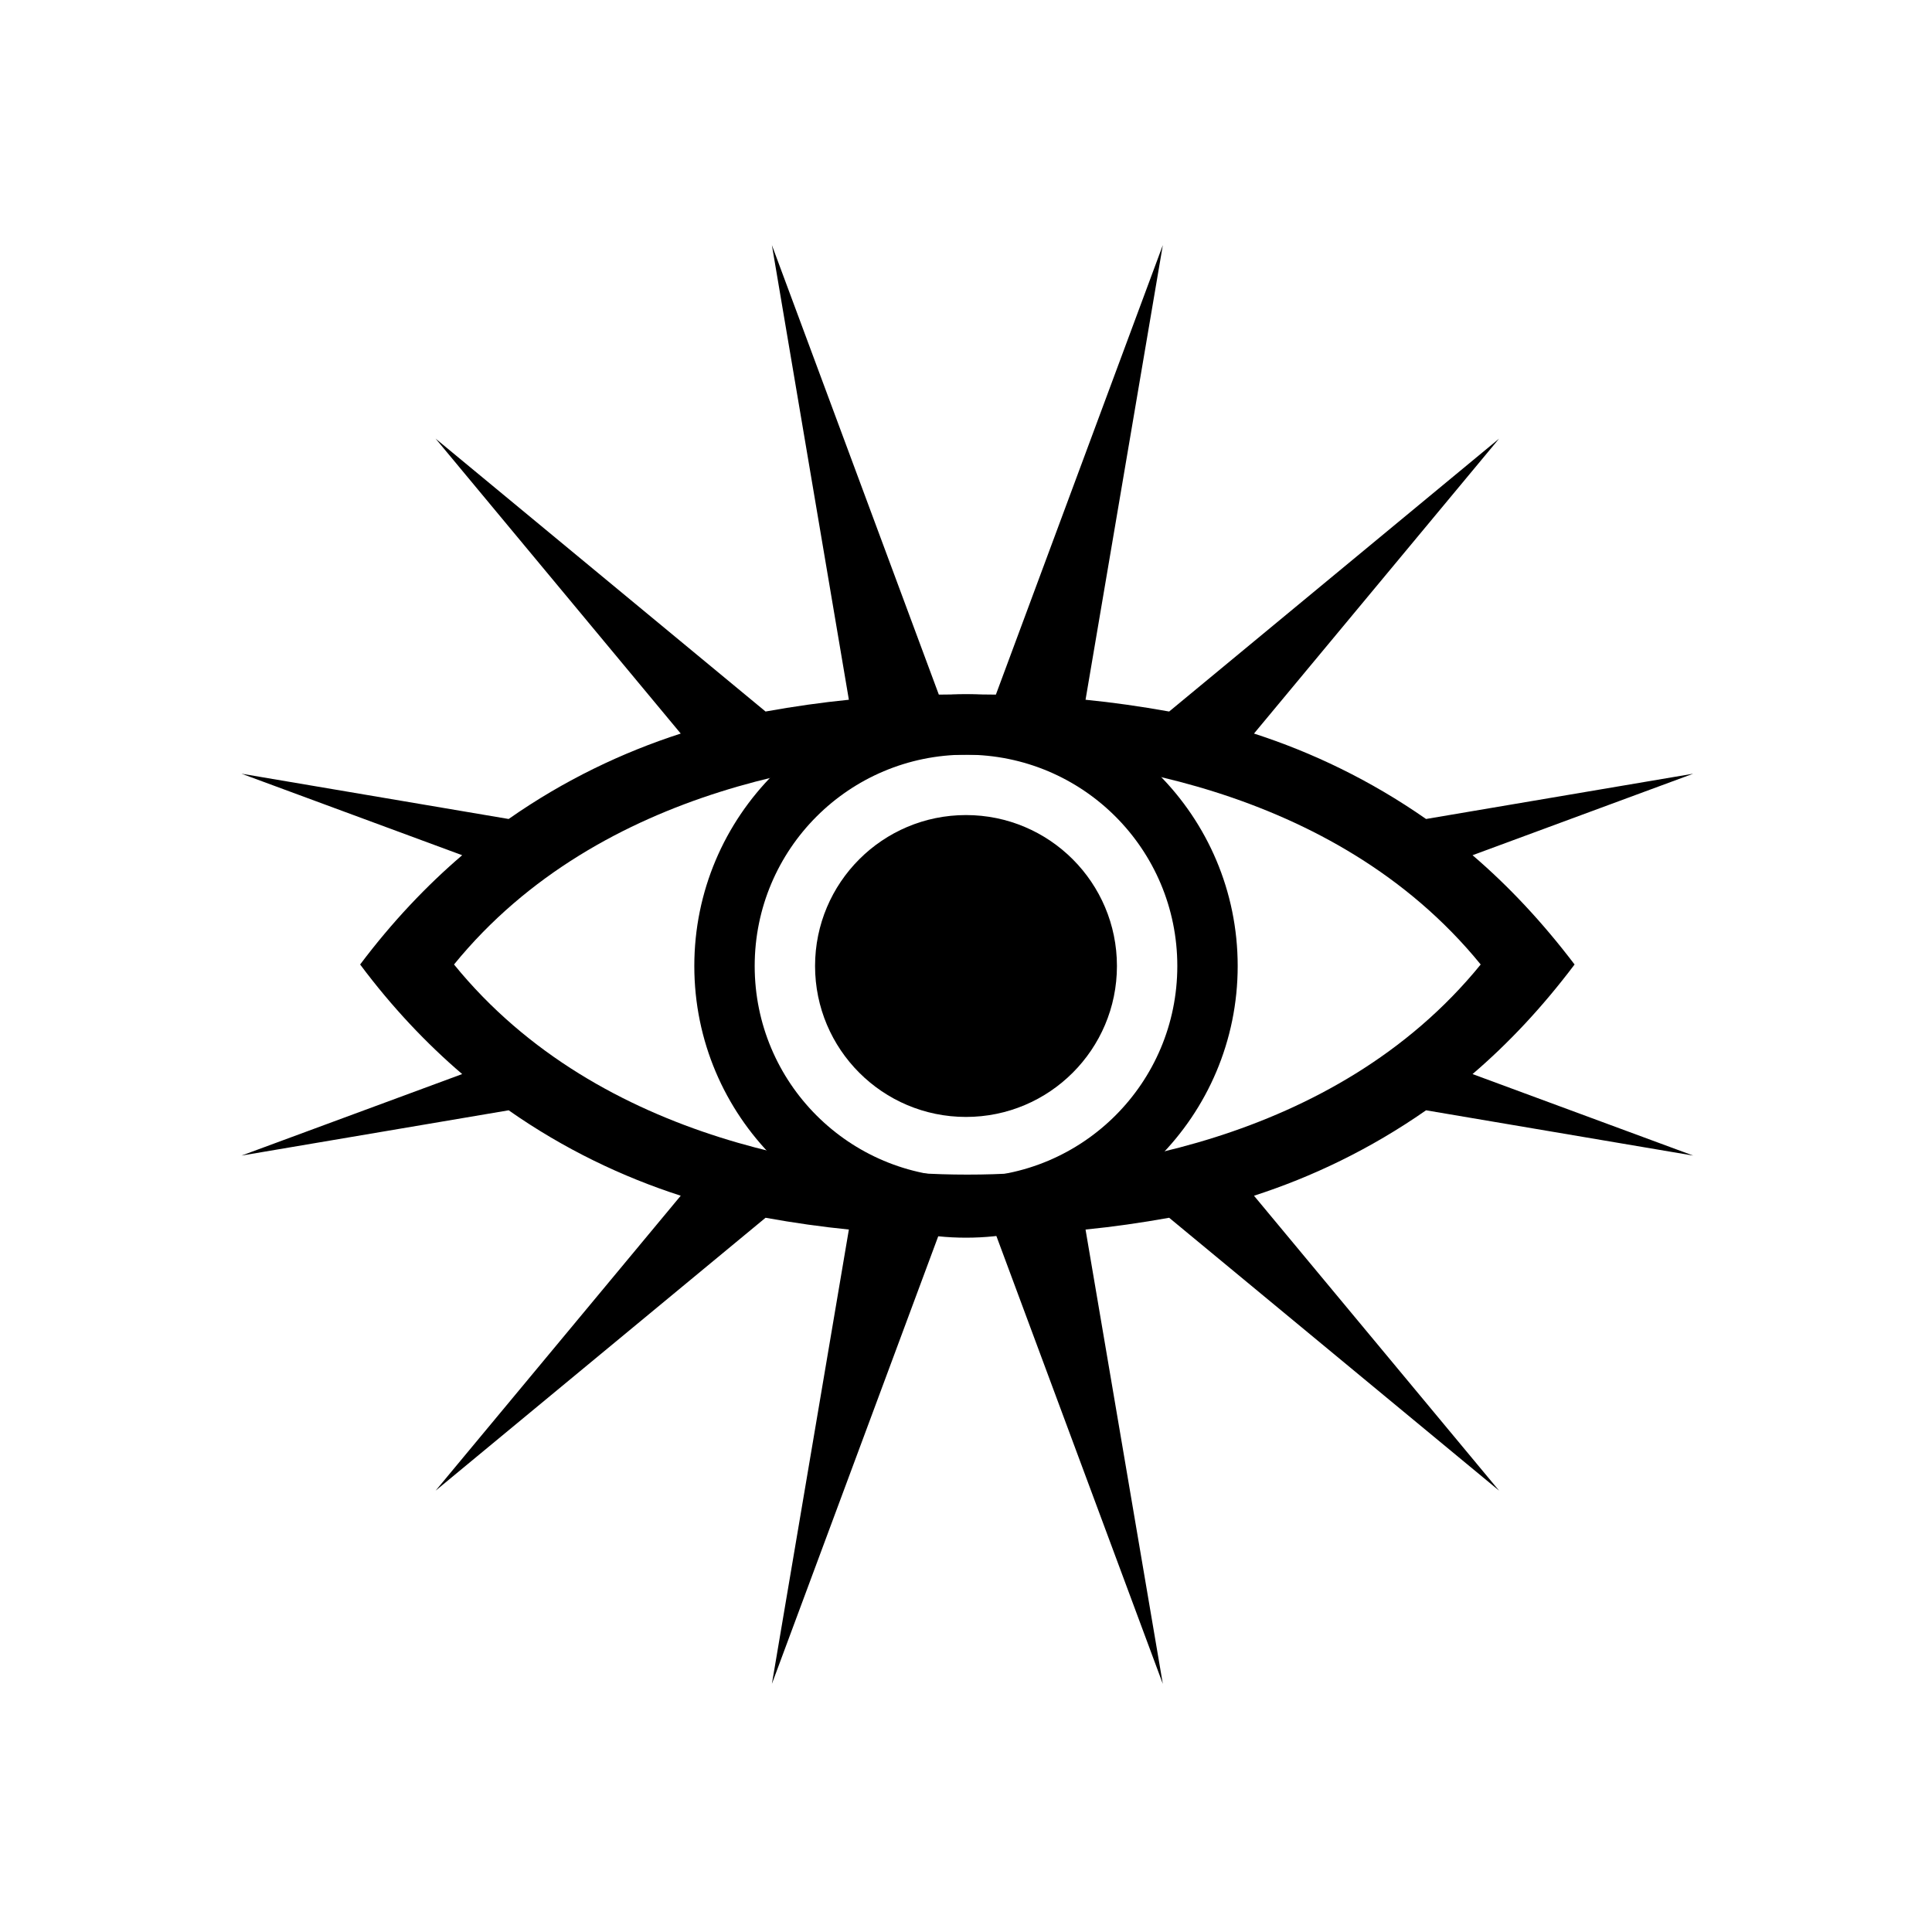 <?xml version="1.0" encoding="UTF-8"?>
<!DOCTYPE svg PUBLIC "-//W3C//DTD SVG 1.1//EN" "http://www.w3.org/Graphics/SVG/1.1/DTD/svg11.dtd">
<!-- Creator: CorelDRAW X7 -->
<svg xmlns="http://www.w3.org/2000/svg" xml:space="preserve" width="64px" height="64px" version="1.1" style="shape-rendering:geometricPrecision; text-rendering:geometricPrecision; image-rendering:optimizeQuality; fill-rule:evenodd; clip-rule:evenodd"
viewBox="0 0 6400 6400"
 xmlns:xlink="http://www.w3.org/1999/xlink">
 <defs>
  <style type="text/css">
   <![CDATA[
    .fil0 {fill:black}
   ]]>
  </style>
 </defs>
 <g id="Camada_x0020_1">
  <path class="fil0" d="M3200 2300c497,0 900,403 900,900 0,497 -403,900 -900,900 -497,0 -900,-403 -900,-900 0,-497 403,-900 900,-900zm0 200c387,0 700,313 700,700 0,387 -313,700 -700,700 -387,0 -700,-313 -700,-700 0,-387 313,-700 700,-700z"/>
  <circle class="fil0" cx="3200" cy="3200" r="500"/>
  <path class="fil0" d="M2557 5578l553 -1488 90 1 4 0 5 0 90 -1 553 1488 -256 -1505c91,-9 182,-22 277,-39l1093 904 -812 -977c192,-62 385,-154 570,-283l885 150 -731 -270c118,-101 231,-221 338,-363 -107,-141 -220,-261 -338,-362l731 -270 -885 150c-185,-129 -378,-221 -570,-283l812 -977 -1093 904c-95,-17 -186,-30 -277,-39l256 -1506 -553 1489 -90 -1 -5 0 -4 0 -90 1 -553 -1489 255 1506c-90,9 -182,22 -276,39l-1093 -904 812 977c-192,62 -386,154 -570,283l-885 -150 731 270c-118,101 -232,221 -338,362 106,142 220,262 338,363l-731 270 885 -150c184,129 378,221 570,283l-812 977 1093 -904c94,17 186,30 276,39l-255 1505zm2348 -2383c-487,599 -1297,696 -1696,696l-5 0 -4 0c-399,0 -1209,-97 -1696,-696 487,-598 1297,-695 1696,-695l4 0 5 0c399,0 1209,97 1696,695z"/>
 </g>
</svg>
